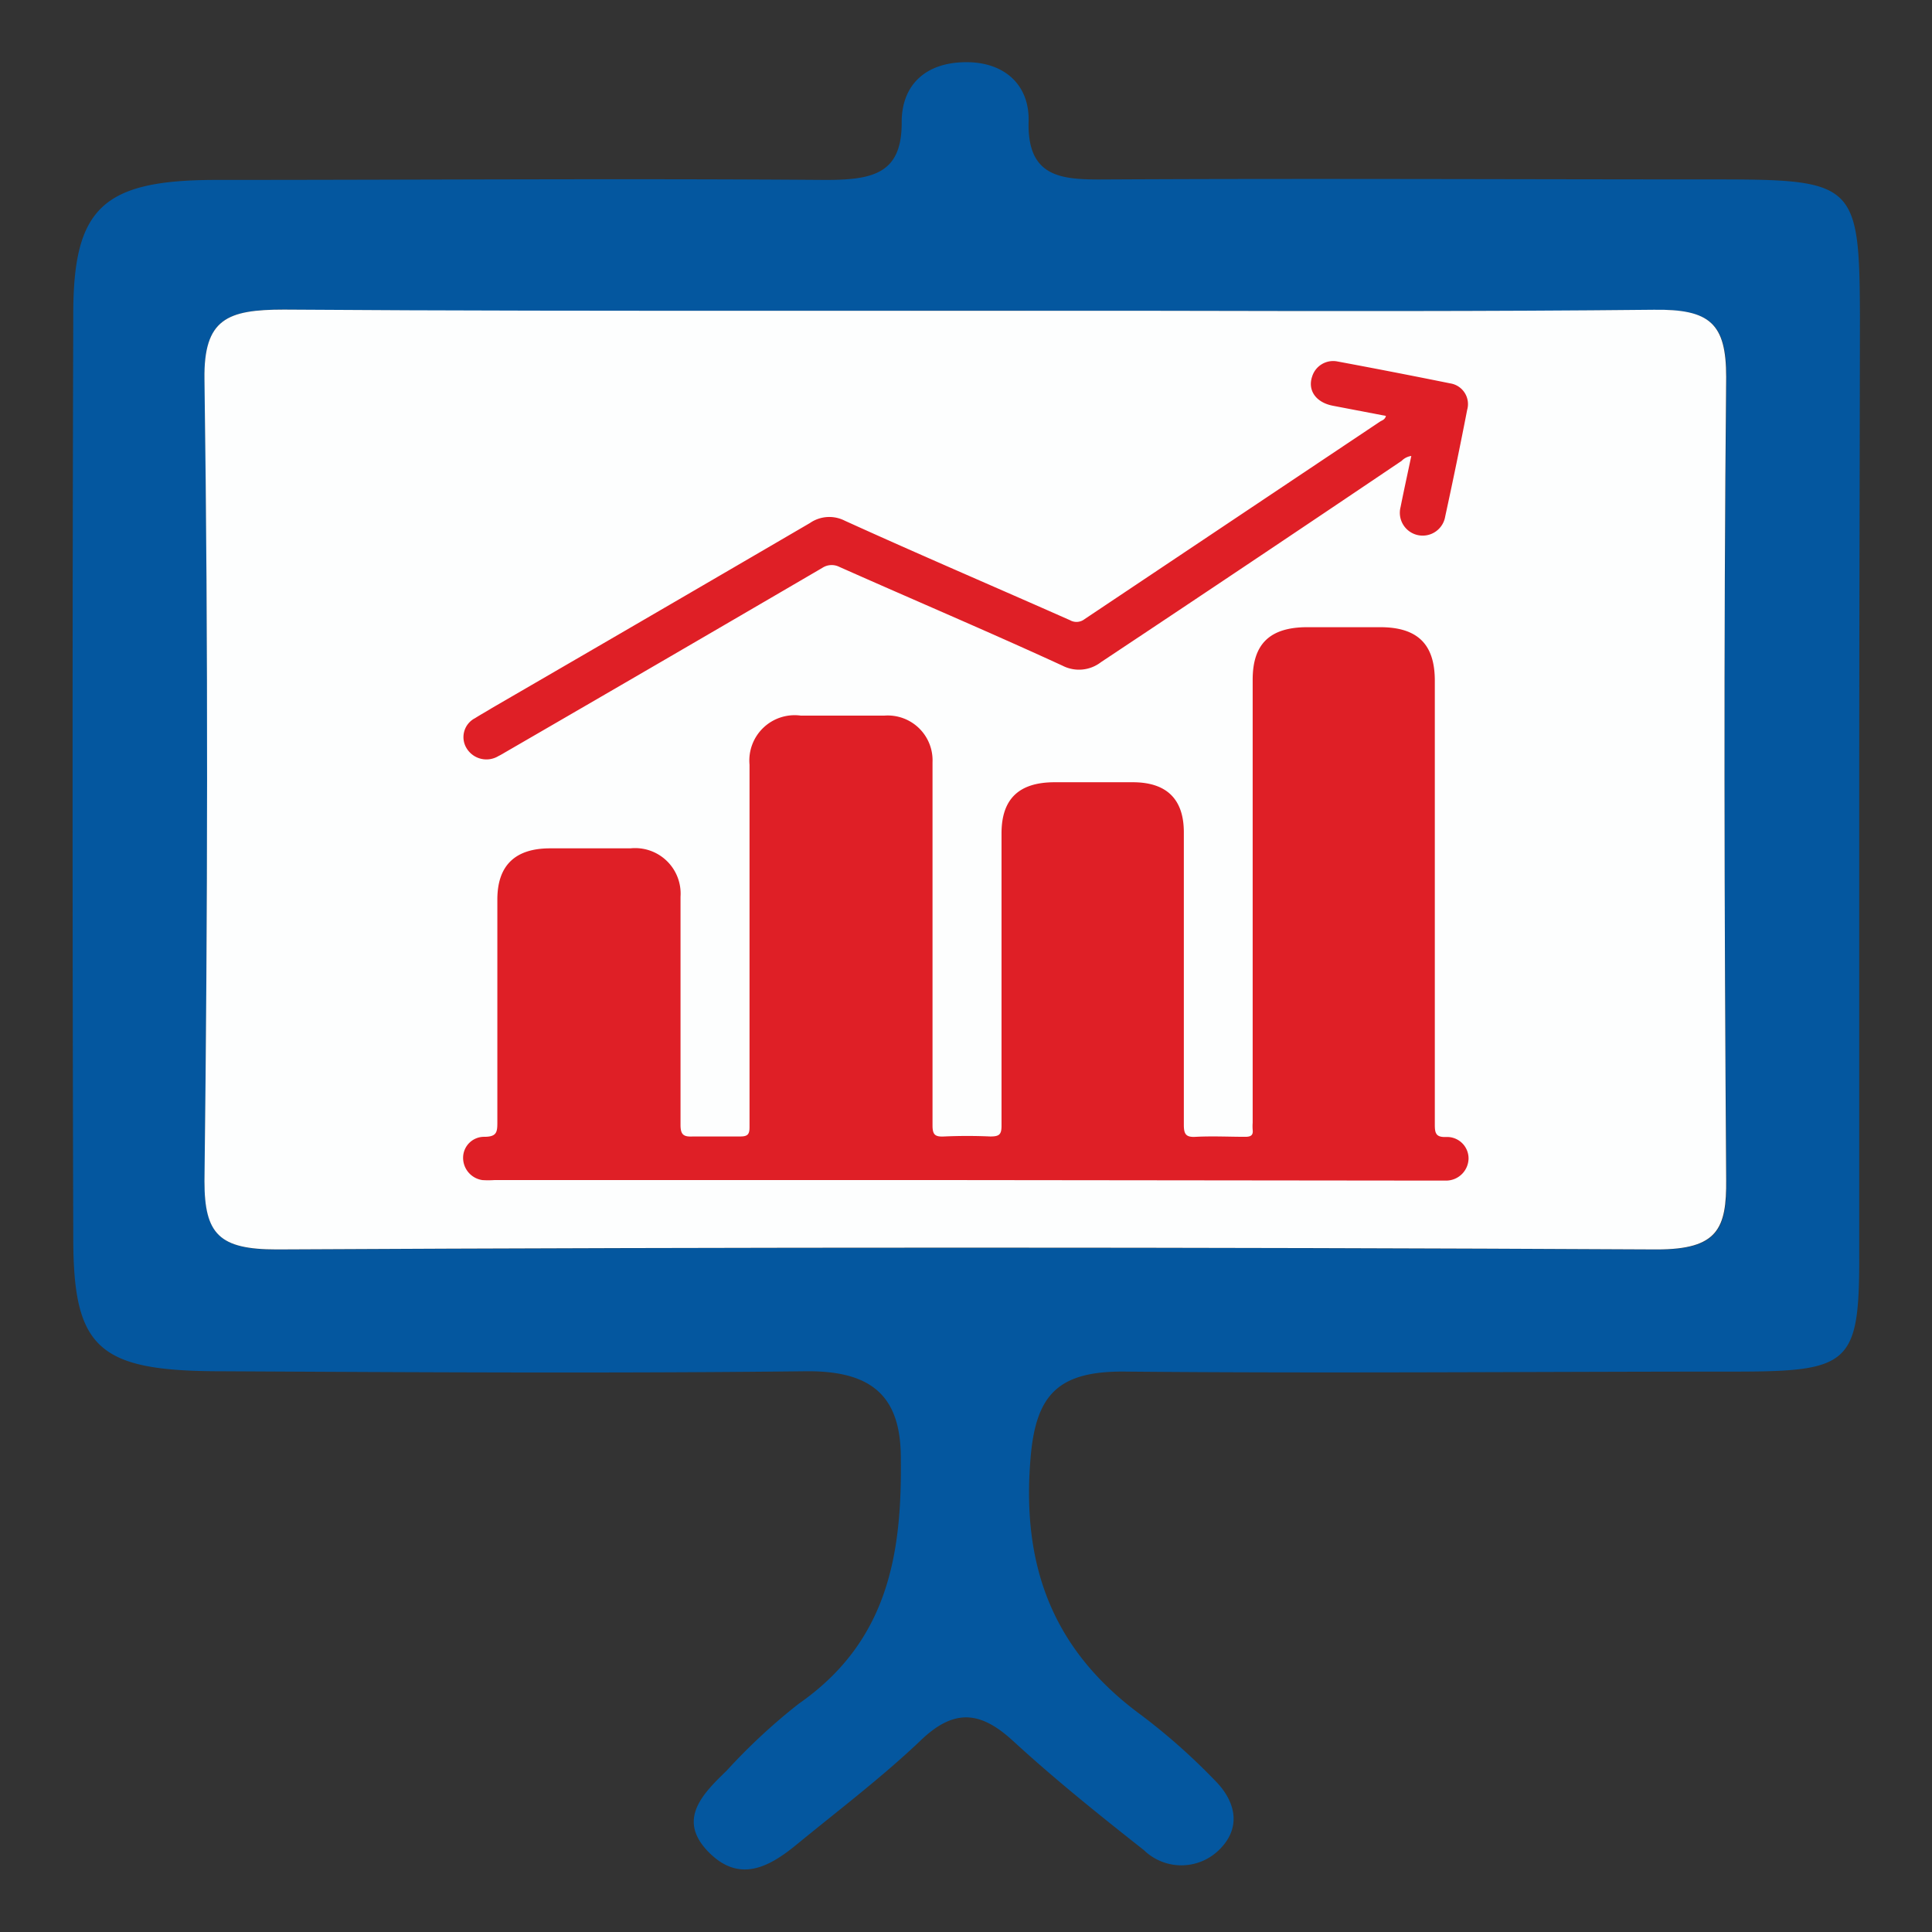 <svg id="Layer_1" data-name="Layer 1" xmlns="http://www.w3.org/2000/svg" viewBox="0 0 113.39 113.39"><rect x="0" y="0" width="113.39" height="113.39" fill="#333333" stroke="none"/><defs><style>.cls-1{fill:#04579f;}.cls-2{fill:#fdfefe;fill-rule:evenodd;}.cls-3{fill:#df1f26;}</style></defs><g id="qt-kinh-doanh"><path class="cls-1" d="M109.12,45.47c0,9.45,0,18.91,0,28.36,0,6.19-.59,6.66-7.13,6.67-12,0-23.93.11-35.88,0-4-.06-5.3,1.34-5.62,5-.54,6.19,1.15,11.25,6.49,15.16a36.61,36.61,0,0,1,4.32,3.83c1.23,1.23,1.59,2.78.24,4.09a3.16,3.16,0,0,1-4.41,0c-2.63-2.07-5.23-4.16-7.68-6.41-1.93-1.77-3.47-1.9-5.44,0-2.27,2.16-4.82,4.09-7.27,6.1-1.6,1.31-3.36,2.28-5.18.4s-.33-3.38,1.08-4.74A35,35,0,0,1,46.87,100c5.28-3.67,6.07-8.84,6-14.42,0-3.57-1.62-5.15-5.61-5.1-11.42.13-22.84.06-34.25,0-7.24,0-8.71-1.32-8.71-7.84q-.08-27.09,0-54.2c0-6.22,1.72-7.86,8.29-7.88,12,0,23.93-.09,35.88,0,2.8,0,4.47-.39,4.45-3.39,0-2.17,1.38-3.49,3.72-3.52s3.79,1.36,3.73,3.48c-.1,3.58,2.3,3.41,5,3.4,11.78-.06,23.56,0,35.34,0,8.16,0,8.42.24,8.45,8C109.15,27.57,109.12,36.52,109.12,45.47ZM56.88,18.23c-13.41,0-26.81.09-40.22-.06-3.34,0-4.71.55-4.65,4.08.21,15.7.18,31.4,0,47.09,0,3.11.88,4,4.24,4q40.5-.21,81,0c3.59,0,4.11-1.21,4.08-4.11-.13-15.7-.16-31.39,0-47.09,0-3.13-.93-4-4.25-3.95C83.7,18.33,70.3,18.23,56.88,18.23Z"/><path class="cls-2" d="M67.75,18.24H45.91c-9.75,0-19.5,0-29.25-.07-3.33,0-4.71.55-4.66,4.08.22,15.7.19,31.4,0,47.08,0,3.11.87,4,4.24,4q40.49-.21,81,0c3.57,0,4.1-1.21,4.07-4.11-.11-15.7-.15-31.39,0-47.09,0-3.14-.94-4-4.26-3.95C87.32,18.28,77.54,18.26,67.75,18.24Z"/><path class="cls-3" d="M56.67,69.26H29a5.3,5.3,0,0,1-.69,0,1.32,1.32,0,0,1-1.13-1.33,1.23,1.23,0,0,1,1.24-1.21c.73,0,.77-.27.77-.84,0-4.36,0-8.73,0-13.09,0-2,1.05-3,3.09-3H37a2.67,2.67,0,0,1,2.94,2.84c0,4.46,0,8.93,0,13.39,0,.58.18.71.73.68.92,0,1.85,0,2.77,0,.45,0,.55-.13.55-.55,0-3.47,0-6.94,0-10.41V44.88A2.66,2.66,0,0,1,47,42h4.9a2.63,2.63,0,0,1,2.83,2.74q0,10.65,0,21.31c0,.55.15.68.69.65q1.35-.06,2.7,0c.51,0,.66-.1.66-.62,0-5.72,0-11.45,0-17.17,0-2,1-3,3.12-3h4.58c2,0,3,1,3,2.94,0,5.72,0,11.45,0,17.17,0,.54.12.74.71.7,1-.05,1.93,0,2.89,0,.32,0,.48-.08.44-.41a3,3,0,0,1,0-.42v-26c0-2.09,1-3.08,3.21-3.08H81c2.2,0,3.21,1,3.21,3.14q0,13,0,26.06c0,.51.07.75.69.72A1.26,1.26,0,0,1,86.19,68a1.32,1.32,0,0,1-1.31,1.29c-.21,0-.42,0-.63,0Z"/><path class="cls-3" d="M81.34,24.41l-3.13-.6c-1-.2-1.47-.92-1.2-1.71a1.29,1.29,0,0,1,1.46-.89q3.33.62,6.64,1.29a1.23,1.23,0,0,1,1,1.55q-.61,3.14-1.29,6.26a1.34,1.34,0,1,1-2.62-.55c.2-1,.42-2,.63-3a1,1,0,0,0-.57.29Q73.44,33,64.62,38.86a2.11,2.11,0,0,1-2.26.21c-4.35-2-8.74-3.86-13.1-5.8a1,1,0,0,0-1,.06Q39,38.74,29.69,44.13c-.14.08-.28.17-.43.24a1.36,1.36,0,0,1-1.86-.43,1.25,1.25,0,0,1,.48-1.79c.33-.21.68-.4,1-.6q9.33-5.41,18.65-10.85a2,2,0,0,1,2.05-.14c4.4,2,8.82,3.89,13.22,5.84a.77.77,0,0,0,.85-.06L81,24.74C81.14,24.66,81.29,24.62,81.34,24.41Z"/></g></svg>